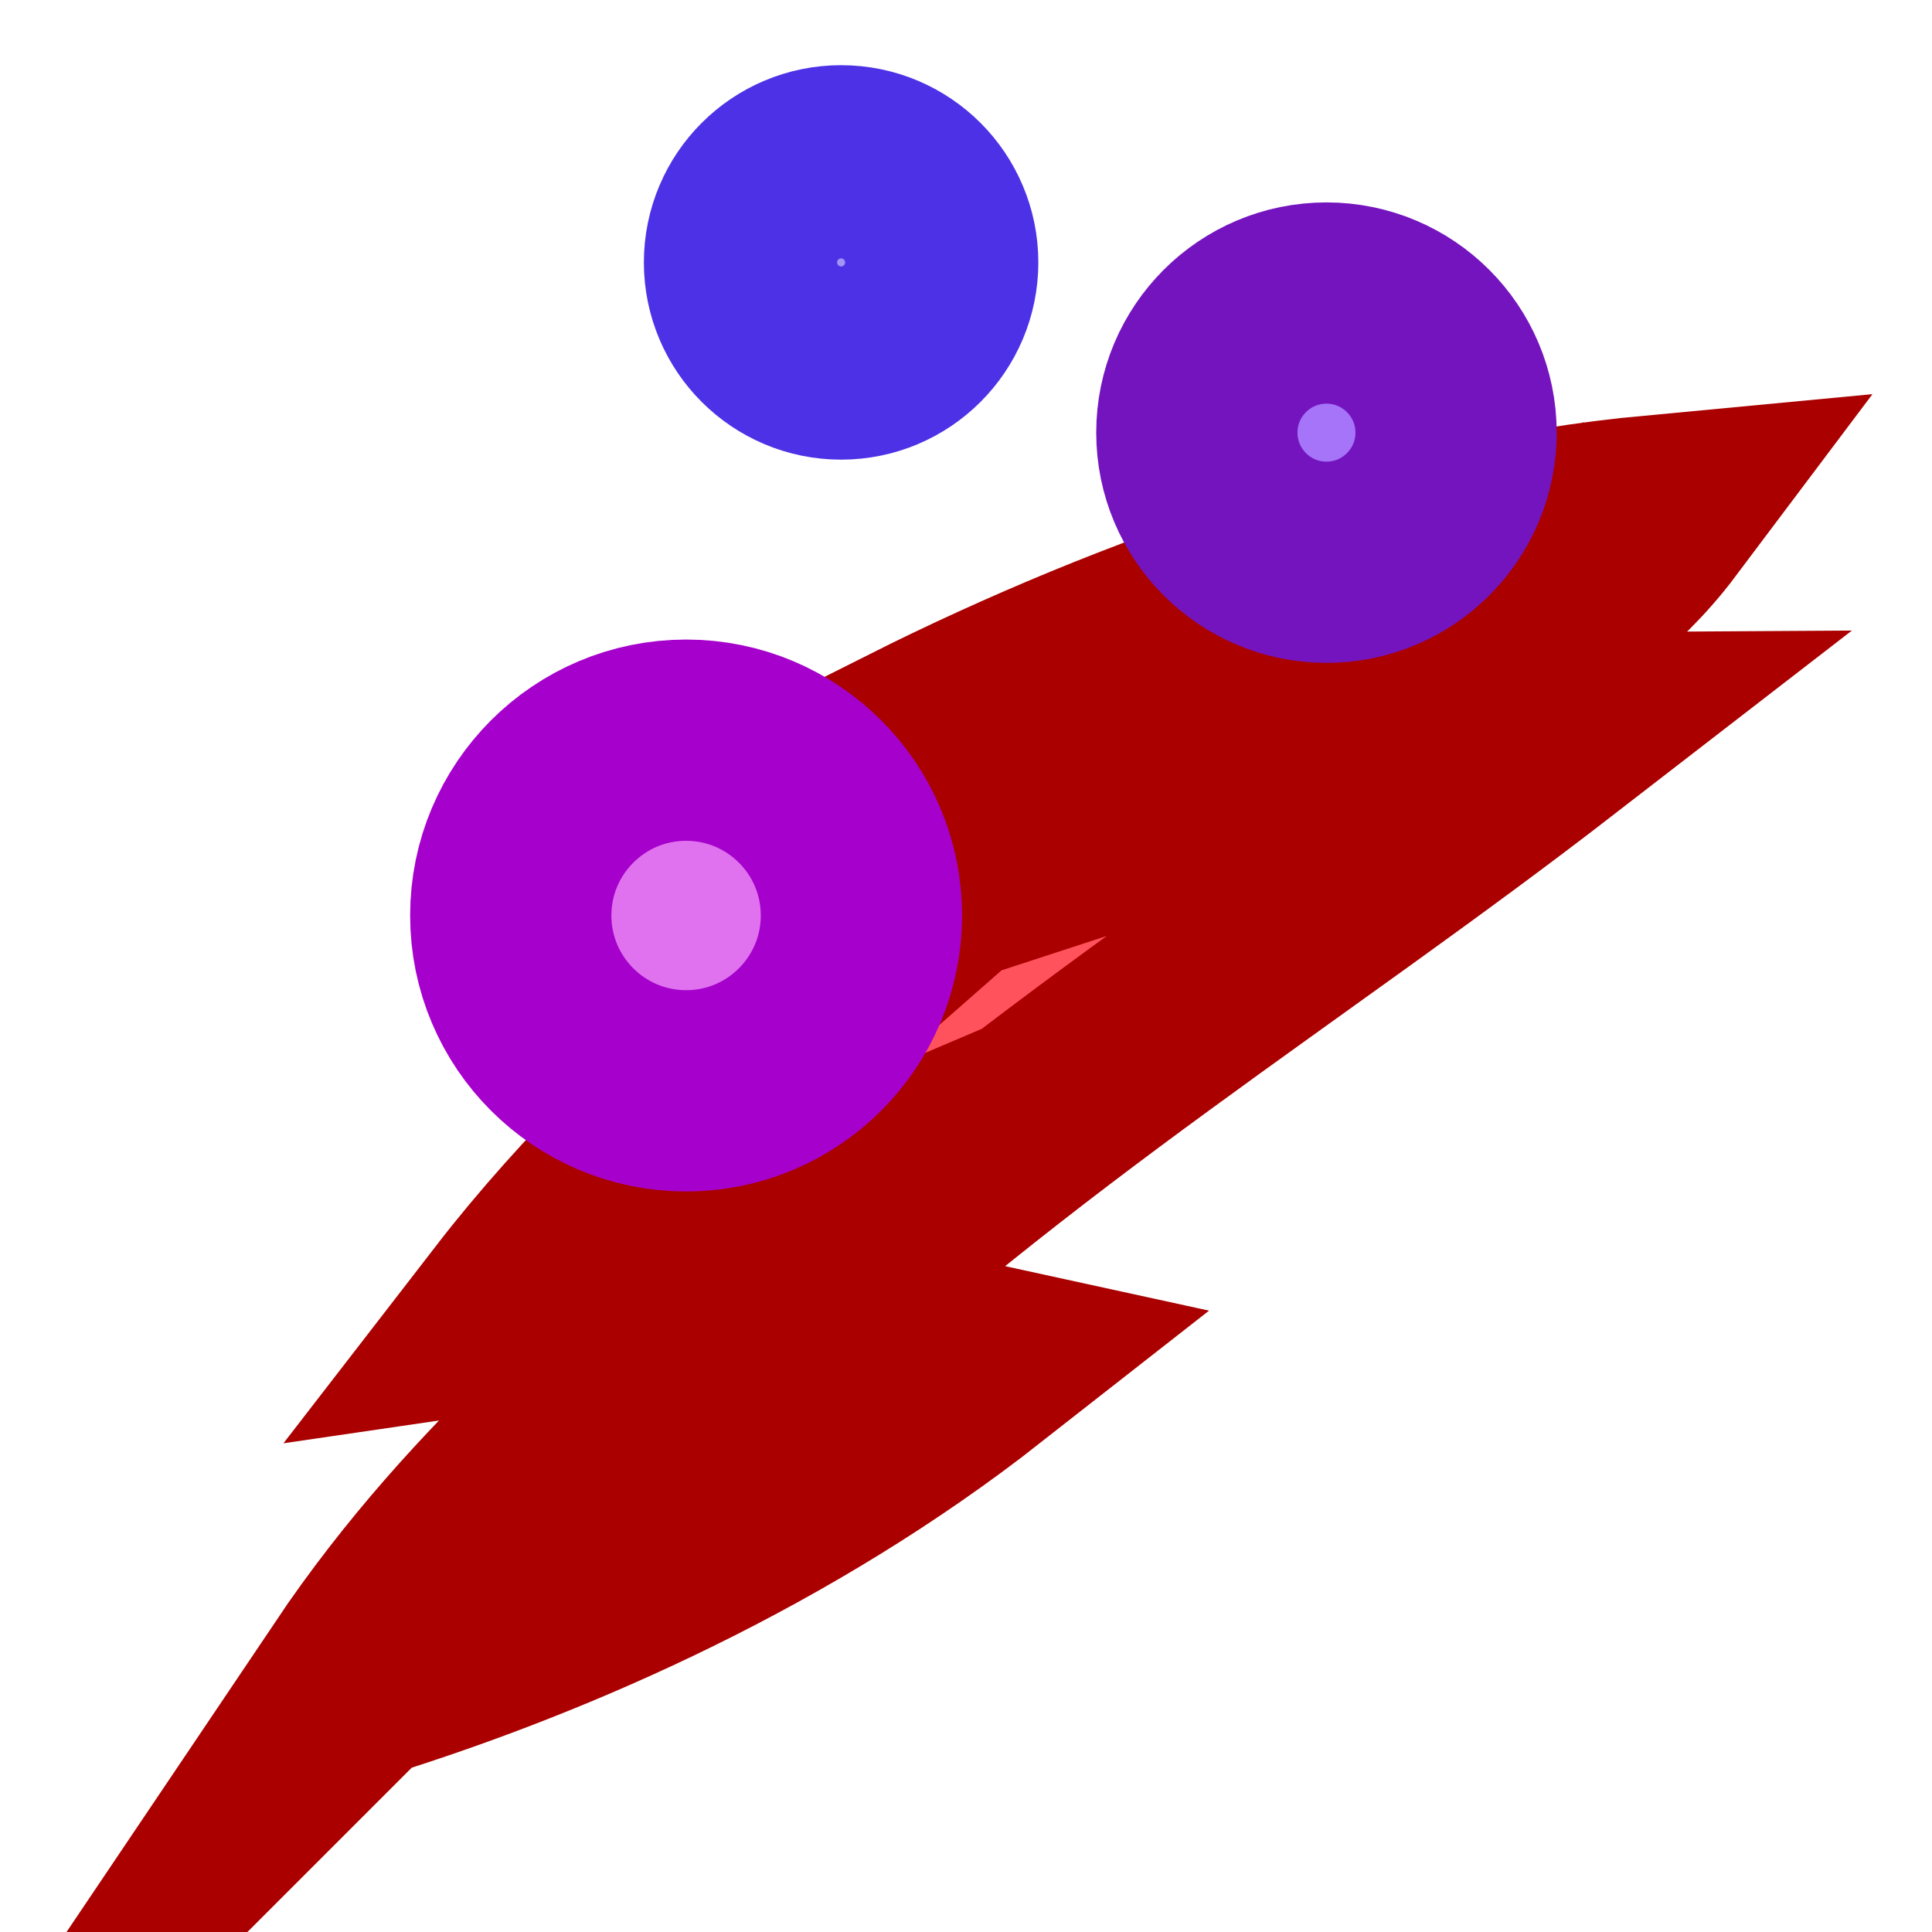 <?xml version="1.0" encoding="UTF-8" standalone="no"?>
<!-- Created with Inkscape (http://www.inkscape.org/) -->

<svg
   xmlns:dc="http://purl.org/dc/elements/1.1/"
   xmlns:cc="http://creativecommons.org/ns#"
   xmlns:rdf="http://www.w3.org/1999/02/22-rdf-syntax-ns#"
   xmlns:svg="http://www.w3.org/2000/svg"
   xmlns="http://www.w3.org/2000/svg"
   xmlns:sodipodi="http://sodipodi.sourceforge.net/DTD/sodipodi-0.dtd"
   xmlns:inkscape="http://www.inkscape.org/namespaces/inkscape"
   width="96"
   height="96"
   viewBox="0 0 25.4 25.4"
   version="1.1"
   id="svg1718"
   inkscape:version="0.92.2 2405546, 2018-03-11"
   sodipodi:docname="contrition_damage.svg">
  <defs
     id="defs1712" />
  <sodipodi:namedview
     id="base"
     pagecolor="#ffffff"
     bordercolor="#666666"
     borderopacity="1.0"
     inkscape:pageopacity="0.0"
     inkscape:pageshadow="2"
     inkscape:zoom="3.959798"
     inkscape:cx="27.558794"
     inkscape:cy="61.304305"
     inkscape:document-units="px"
     inkscape:current-layer="layer1"
     showgrid="false"
     fit-margin-top="0"
     fit-margin-left="0"
     fit-margin-right="0"
     fit-margin-bottom="0"
     inkscape:window-width="1920"
     inkscape:window-height="1052"
     inkscape:window-x="0"
     inkscape:window-y="0"
     inkscape:window-maximized="1"
     inkscape:snap-global="false"
     units="px" />
  <g
     inkscape:label="Layer 1"
     inkscape:groupmode="layer"
     id="layer1"
     transform="translate(-59.068,-118.911)">
    <path
       style="fill:#ff525d;fill-opacity:1;stroke:#aa0000;stroke-width:2.646;stroke-linecap:butt;stroke-linejoin:miter;stroke-miterlimit:40;stroke-dasharray:none;stroke-opacity:1;paint-order:markers stroke fill"
       d="m 63.773,140.988 c 1.756,-2.608 3.738,-4.006 5.608,-6.01 -1.756,0.747 -1.852,0.88 -3.538,1.126 2.121,-2.745 5.383,-5.162 8.074,-7.744 -0.617,0.255 -1.603,0.487 -2.822,0.333 2.931,-1.47 6.425,-2.692 9.735,-3.003 -1.198,1.594 -3.136,2.21 -4.704,3.314 1.432,-0.468 2.571,-0.451 3.383,-0.456 -3.581,2.768 -7.022,4.833 -10.742,8.305 1.102,0.025 1.953,-0.285 3.169,-0.019 -2.567,2.012 -5.544,3.338 -8.162,4.153 z"
       id="path1638"
       inkscape:connector-curvature="0"
       sodipodi:nodetypes="ccccccccccc" />
    <circle
       style="opacity:1;vector-effect:none;fill:#e072ef;fill-opacity:1;stroke:#a600cc;stroke-width:2.646;stroke-linecap:butt;stroke-linejoin:round;stroke-miterlimit:8;stroke-dasharray:none;stroke-dashoffset:0;stroke-opacity:1;paint-order:markers stroke fill"
       id="path1732-6"
       cx="68.088"
       cy="130.947"
       r="2.305" />
    <circle
       style="opacity:1;vector-effect:none;fill:#a574f8;fill-opacity:1;stroke:#7414be;stroke-width:2.646;stroke-linecap:butt;stroke-linejoin:round;stroke-miterlimit:8;stroke-dasharray:none;stroke-dashoffset:0;stroke-opacity:1;paint-order:markers stroke fill"
       id="path1732-6-7"
       cx="76.507"
       cy="124.599"
       r="1.704" />
    <circle
       style="opacity:1;vector-effect:none;fill:#a393f6;fill-opacity:1;stroke:#4d31e6;stroke-width:2.646;stroke-linecap:butt;stroke-linejoin:round;stroke-miterlimit:8;stroke-dasharray:none;stroke-dashoffset:0;stroke-opacity:1;paint-order:markers stroke fill"
       id="path1732-6-5"
       cx="70.126"
       cy="122.361"
       r="1.27" />
  </g>
</svg>
